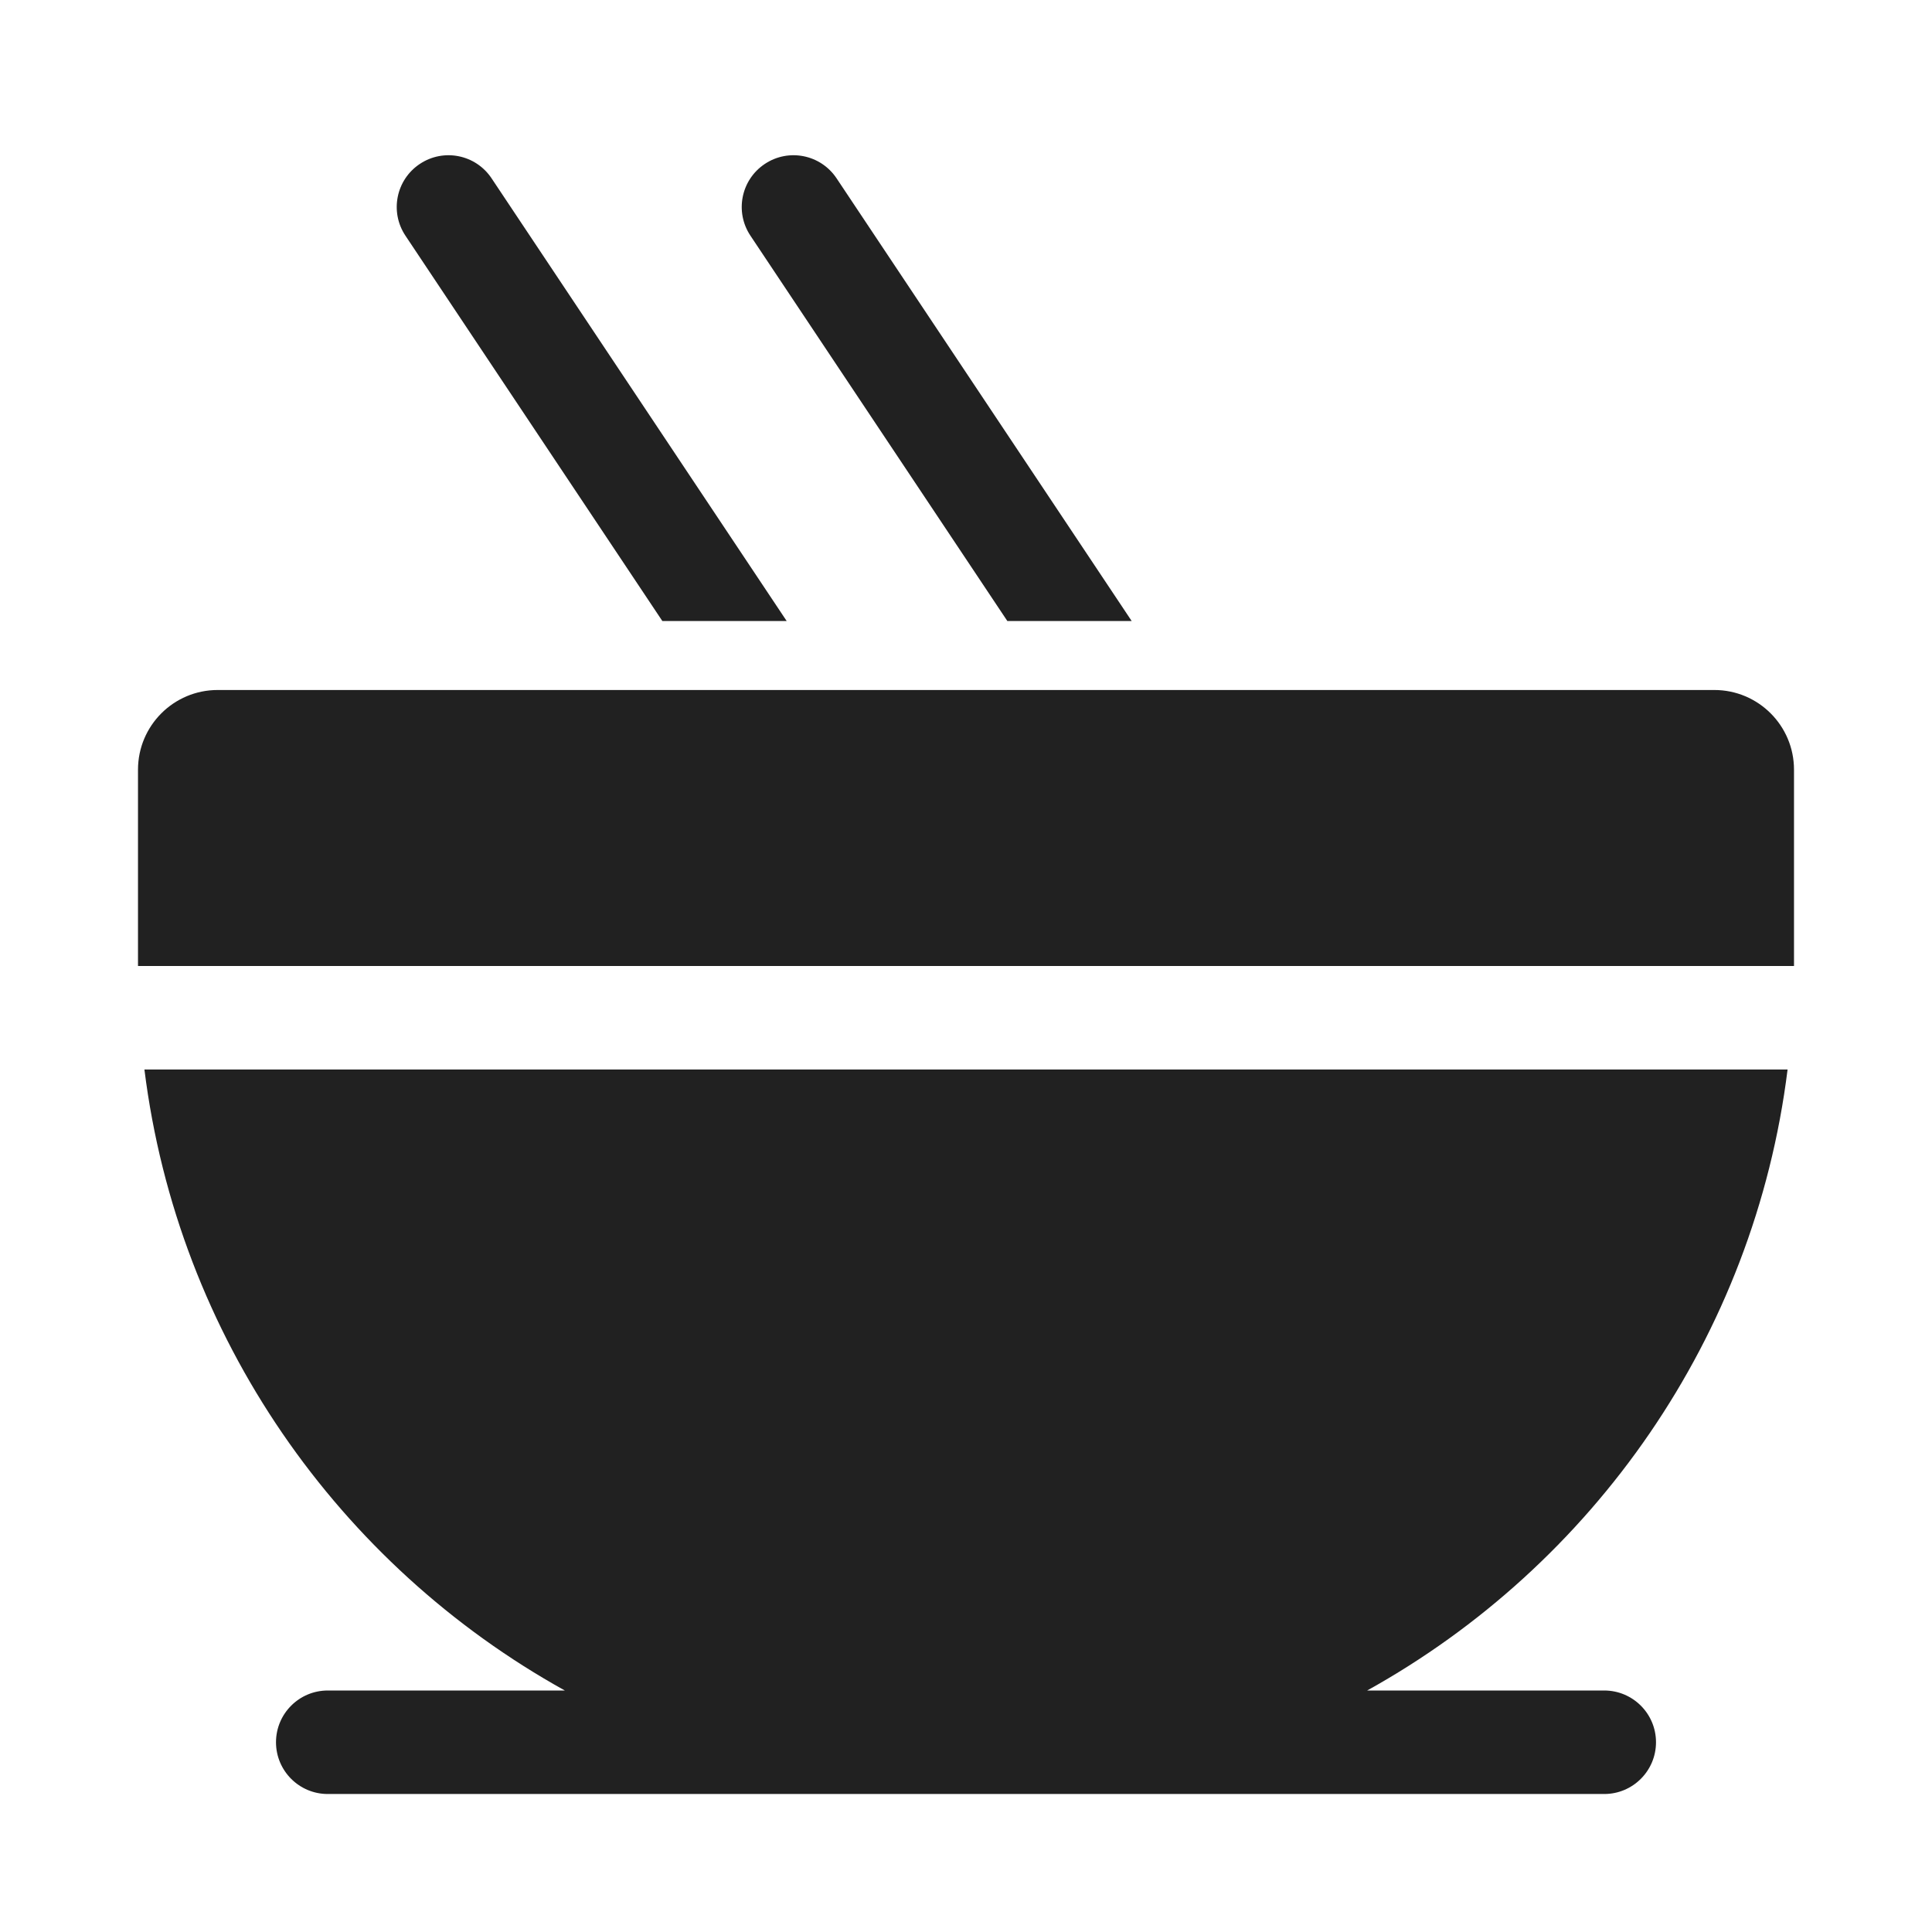 <svg width="28" height="28" viewBox="0 0 28 28" fill="none" xmlns="http://www.w3.org/2000/svg">
<path d="M7.124 2.584C6.894 2.239 6.429 2.146 6.084 2.376C5.739 2.606 5.646 3.071 5.876 3.416L9.599 9H11.401L7.124 2.584ZM12.124 2.584L16.401 9H14.599L10.876 3.416C10.646 3.071 10.739 2.606 11.084 2.376C11.429 2.146 11.894 2.239 12.124 2.584ZM3.155 10C2.517 10 2 10.517 2 11.155V14H26V11.155C26 10.517 25.483 10 24.845 10H3.155ZM2.093 15.5C2.577 19.379 4.912 22.683 8.186 24.5H4.75C4.336 24.5 4 24.836 4 25.25C4 25.664 4.336 26 4.75 26L14 26L23.25 26C23.664 26 24 25.664 24 25.25C24 24.836 23.664 24.5 23.25 24.5H19.814C23.088 22.683 25.424 19.379 25.907 15.5H2.093Z" fill="#212121"/>
</svg>
